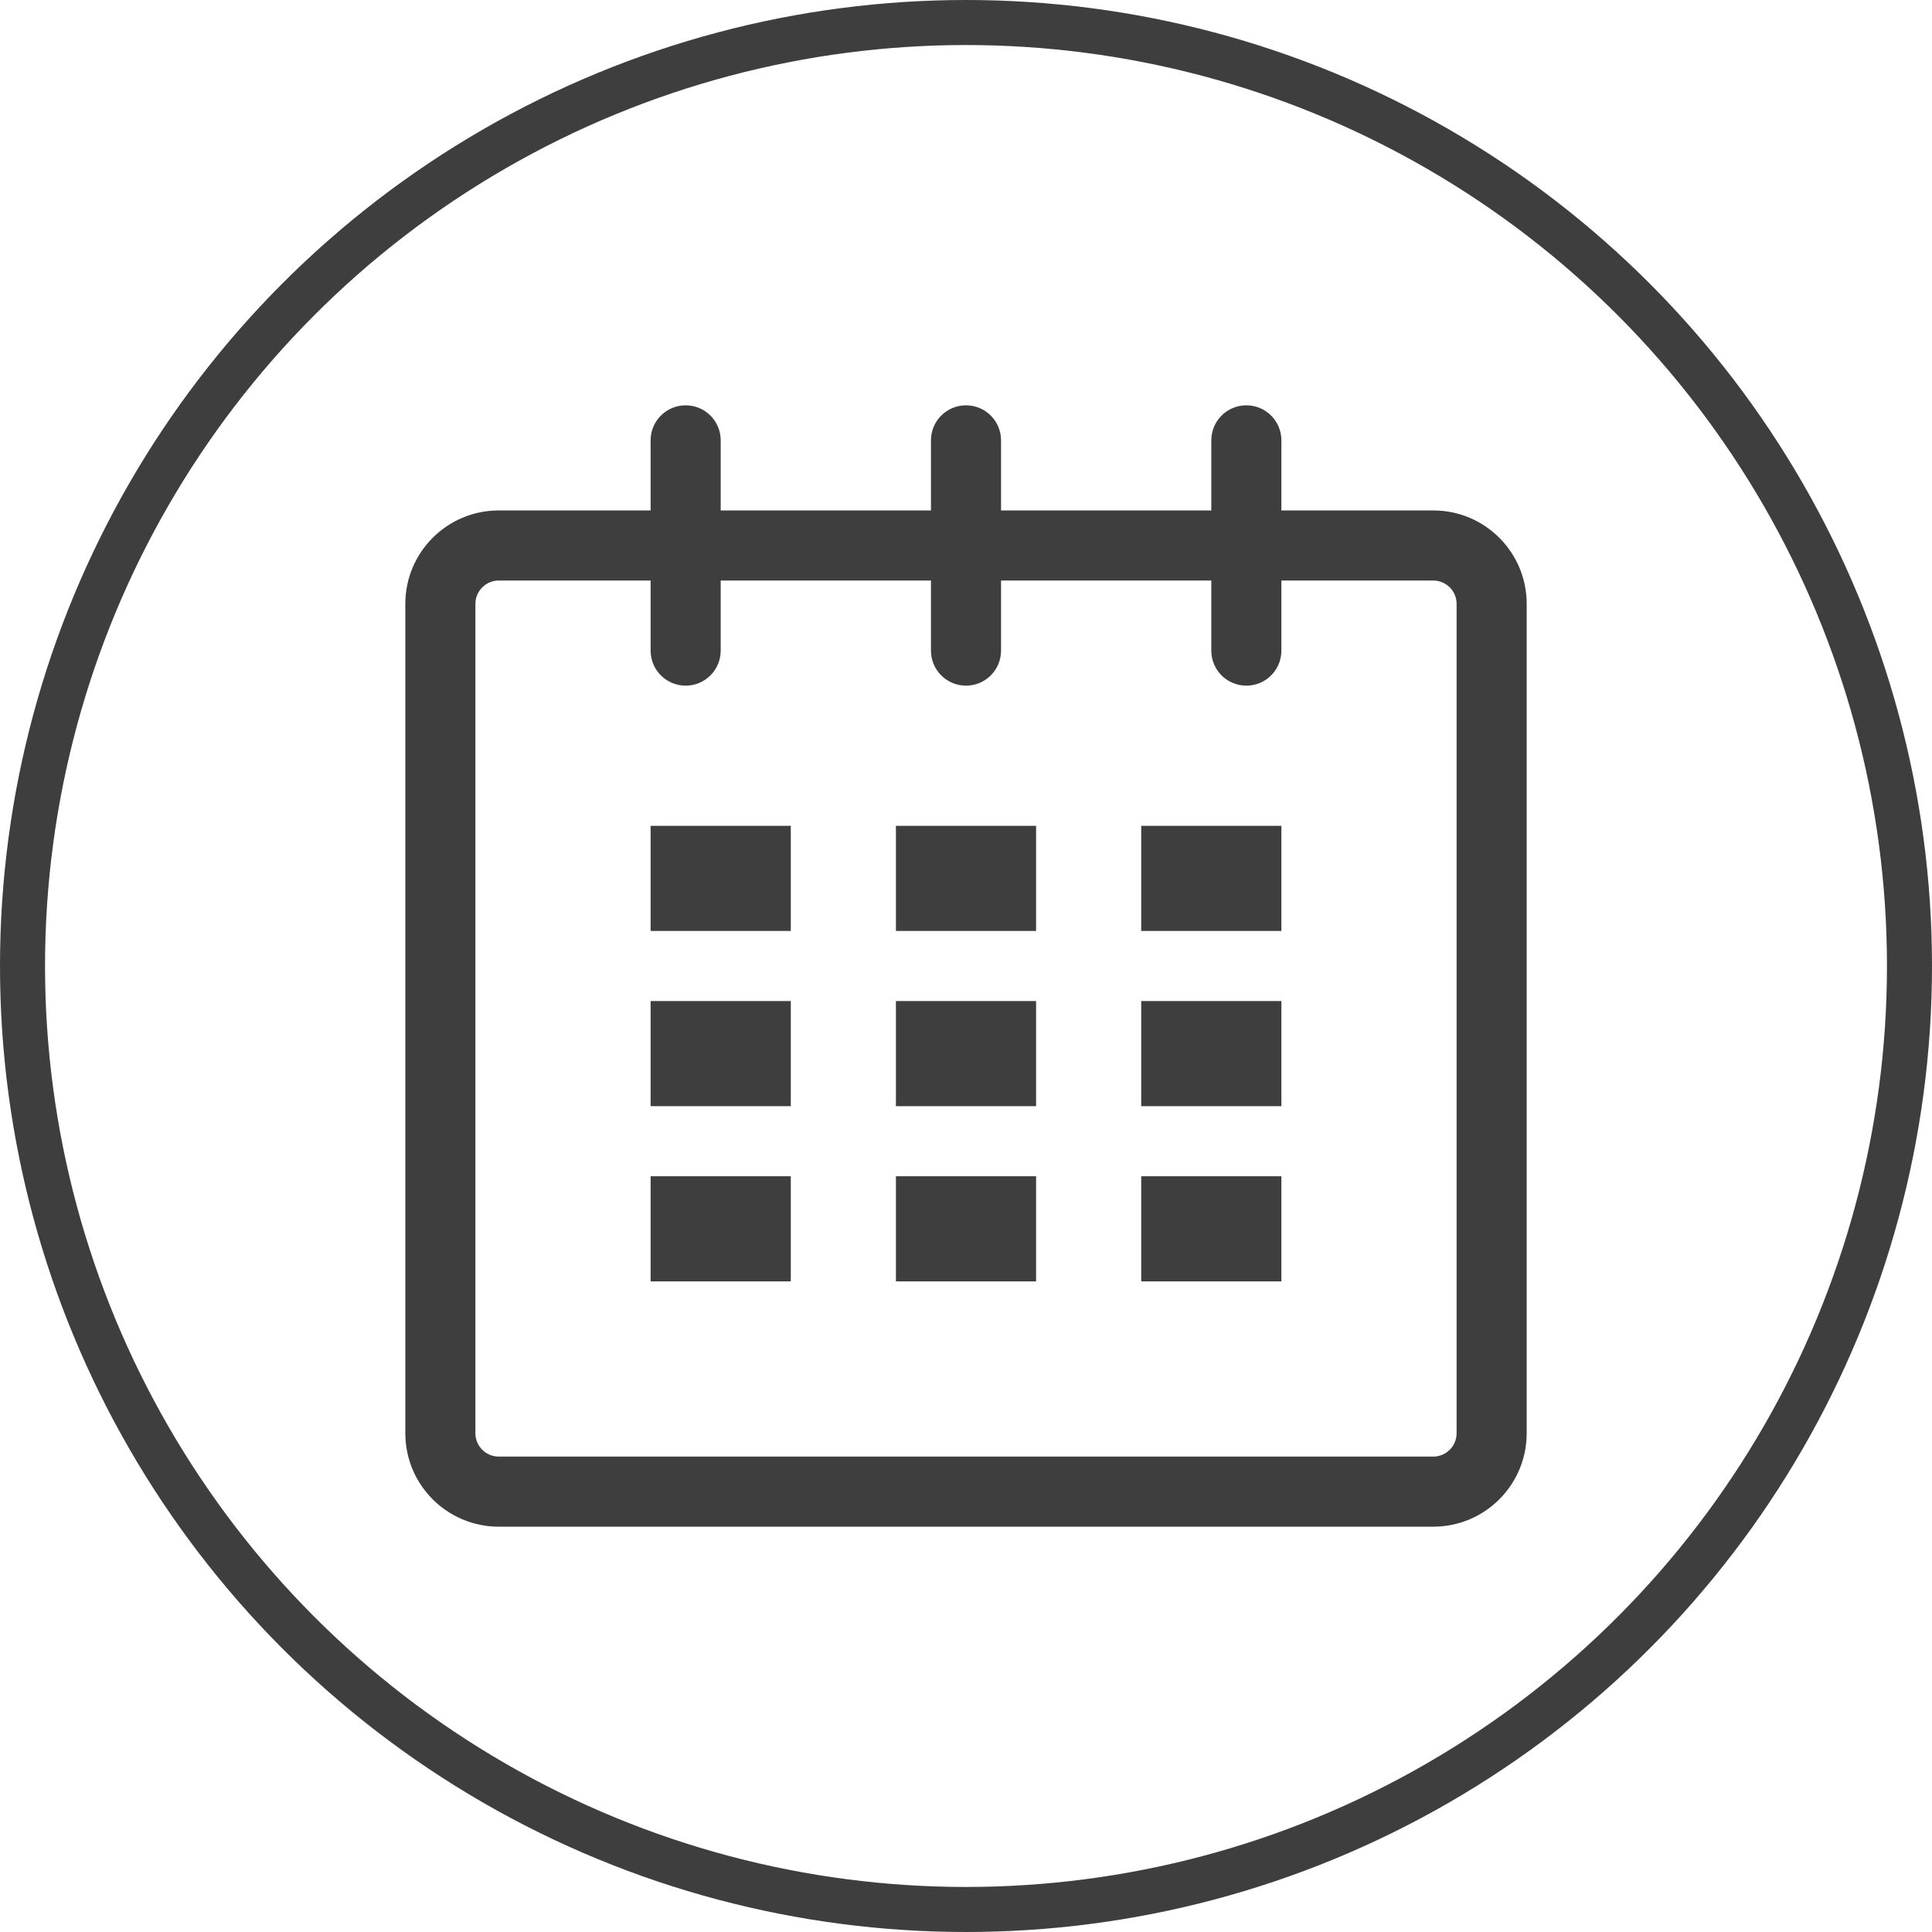 <?xml version="1.0" encoding="utf-8"?>
<!-- Generator: Adobe Illustrator 16.0.0, SVG Export Plug-In . SVG Version: 6.00 Build 0)  -->
<!DOCTYPE svg PUBLIC "-//W3C//DTD SVG 1.1//EN" "http://www.w3.org/Graphics/SVG/1.1/DTD/svg11.dtd">
<svg version="1.1" id="Capa_1" xmlns="http://www.w3.org/2000/svg" xmlns:xlink="http://www.w3.org/1999/xlink" x="0px" y="0px"
	 width="429px" height="429px" viewBox="73.406 177 429 429" enable-background="new 73.406 177 429 429" xml:space="preserve">
<g>
	<g id="calendar_1_">
		<path fill="#3e3e3e" d="M391.662,290.344h-33.725v-15.562c0-4.303-3.479-7.781-7.781-7.781s-7.781,3.479-7.781,7.781v15.562
			h-46.688v-15.562c0-4.303-3.486-7.781-7.781-7.781c-4.295,0-7.781,3.479-7.781,7.781v15.562h-46.688v-15.562
			c0-4.303-3.486-7.781-7.781-7.781s-7.781,3.479-7.781,7.781v15.562h-33.716c-11.461,0-20.752,9.283-20.752,20.745v184.159
			c0,11.461,9.291,20.752,20.752,20.752h207.503c11.461,0,20.744-9.291,20.744-20.752V311.089
			C412.406,299.627,403.123,290.344,391.662,290.344z M396.844,495.248c0,2.862-2.326,5.189-5.182,5.189H184.159
			c-2.863,0-5.19-2.327-5.19-5.189V311.089c0-2.856,2.327-5.183,5.19-5.183h33.716v15.562c0,4.303,3.486,7.781,7.781,7.781
			s7.781-3.479,7.781-7.781v-15.562h46.688v15.562c0,4.303,3.486,7.781,7.781,7.781c4.295,0,7.781-3.479,7.781-7.781v-15.562h46.688
			v15.562c0,4.303,3.479,7.781,7.781,7.781s7.781-3.479,7.781-7.781v-15.562h33.725c2.855,0,5.182,2.326,5.182,5.183V495.248z"/>
		<rect x="217.875" y="360.375" fill="#3e3e3e" width="31.125" height="23.344"/>
		<rect x="217.875" y="399.281" fill="#3e3e3e" width="31.125" height="23.344"/>
		<rect x="217.875" y="438.188" fill="#3e3e3e" width="31.125" height="23.344"/>
		<rect x="272.344" y="438.188" fill="#3e3e3e" width="31.125" height="23.344"/>
		<rect x="272.344" y="399.281" fill="#3e3e3e" width="31.125" height="23.344"/>
		<rect x="272.344" y="360.375" fill="#3e3e3e" width="31.125" height="23.344"/>
		<rect x="326.812" y="438.188" fill="#3e3e3e" width="31.125" height="23.344"/>
		<rect x="326.812" y="399.281" fill="#3e3e3e" width="31.125" height="23.344"/>
		<rect x="326.812" y="360.375" fill="#3e3e3e" width="31.125" height="23.344"/>
	</g>
</g>
<circle fill="none" stroke="#3e3e3e" stroke-width="10" stroke-miterlimit="10" cx="287.906" cy="391.5" r="209.5"/>
</svg>
